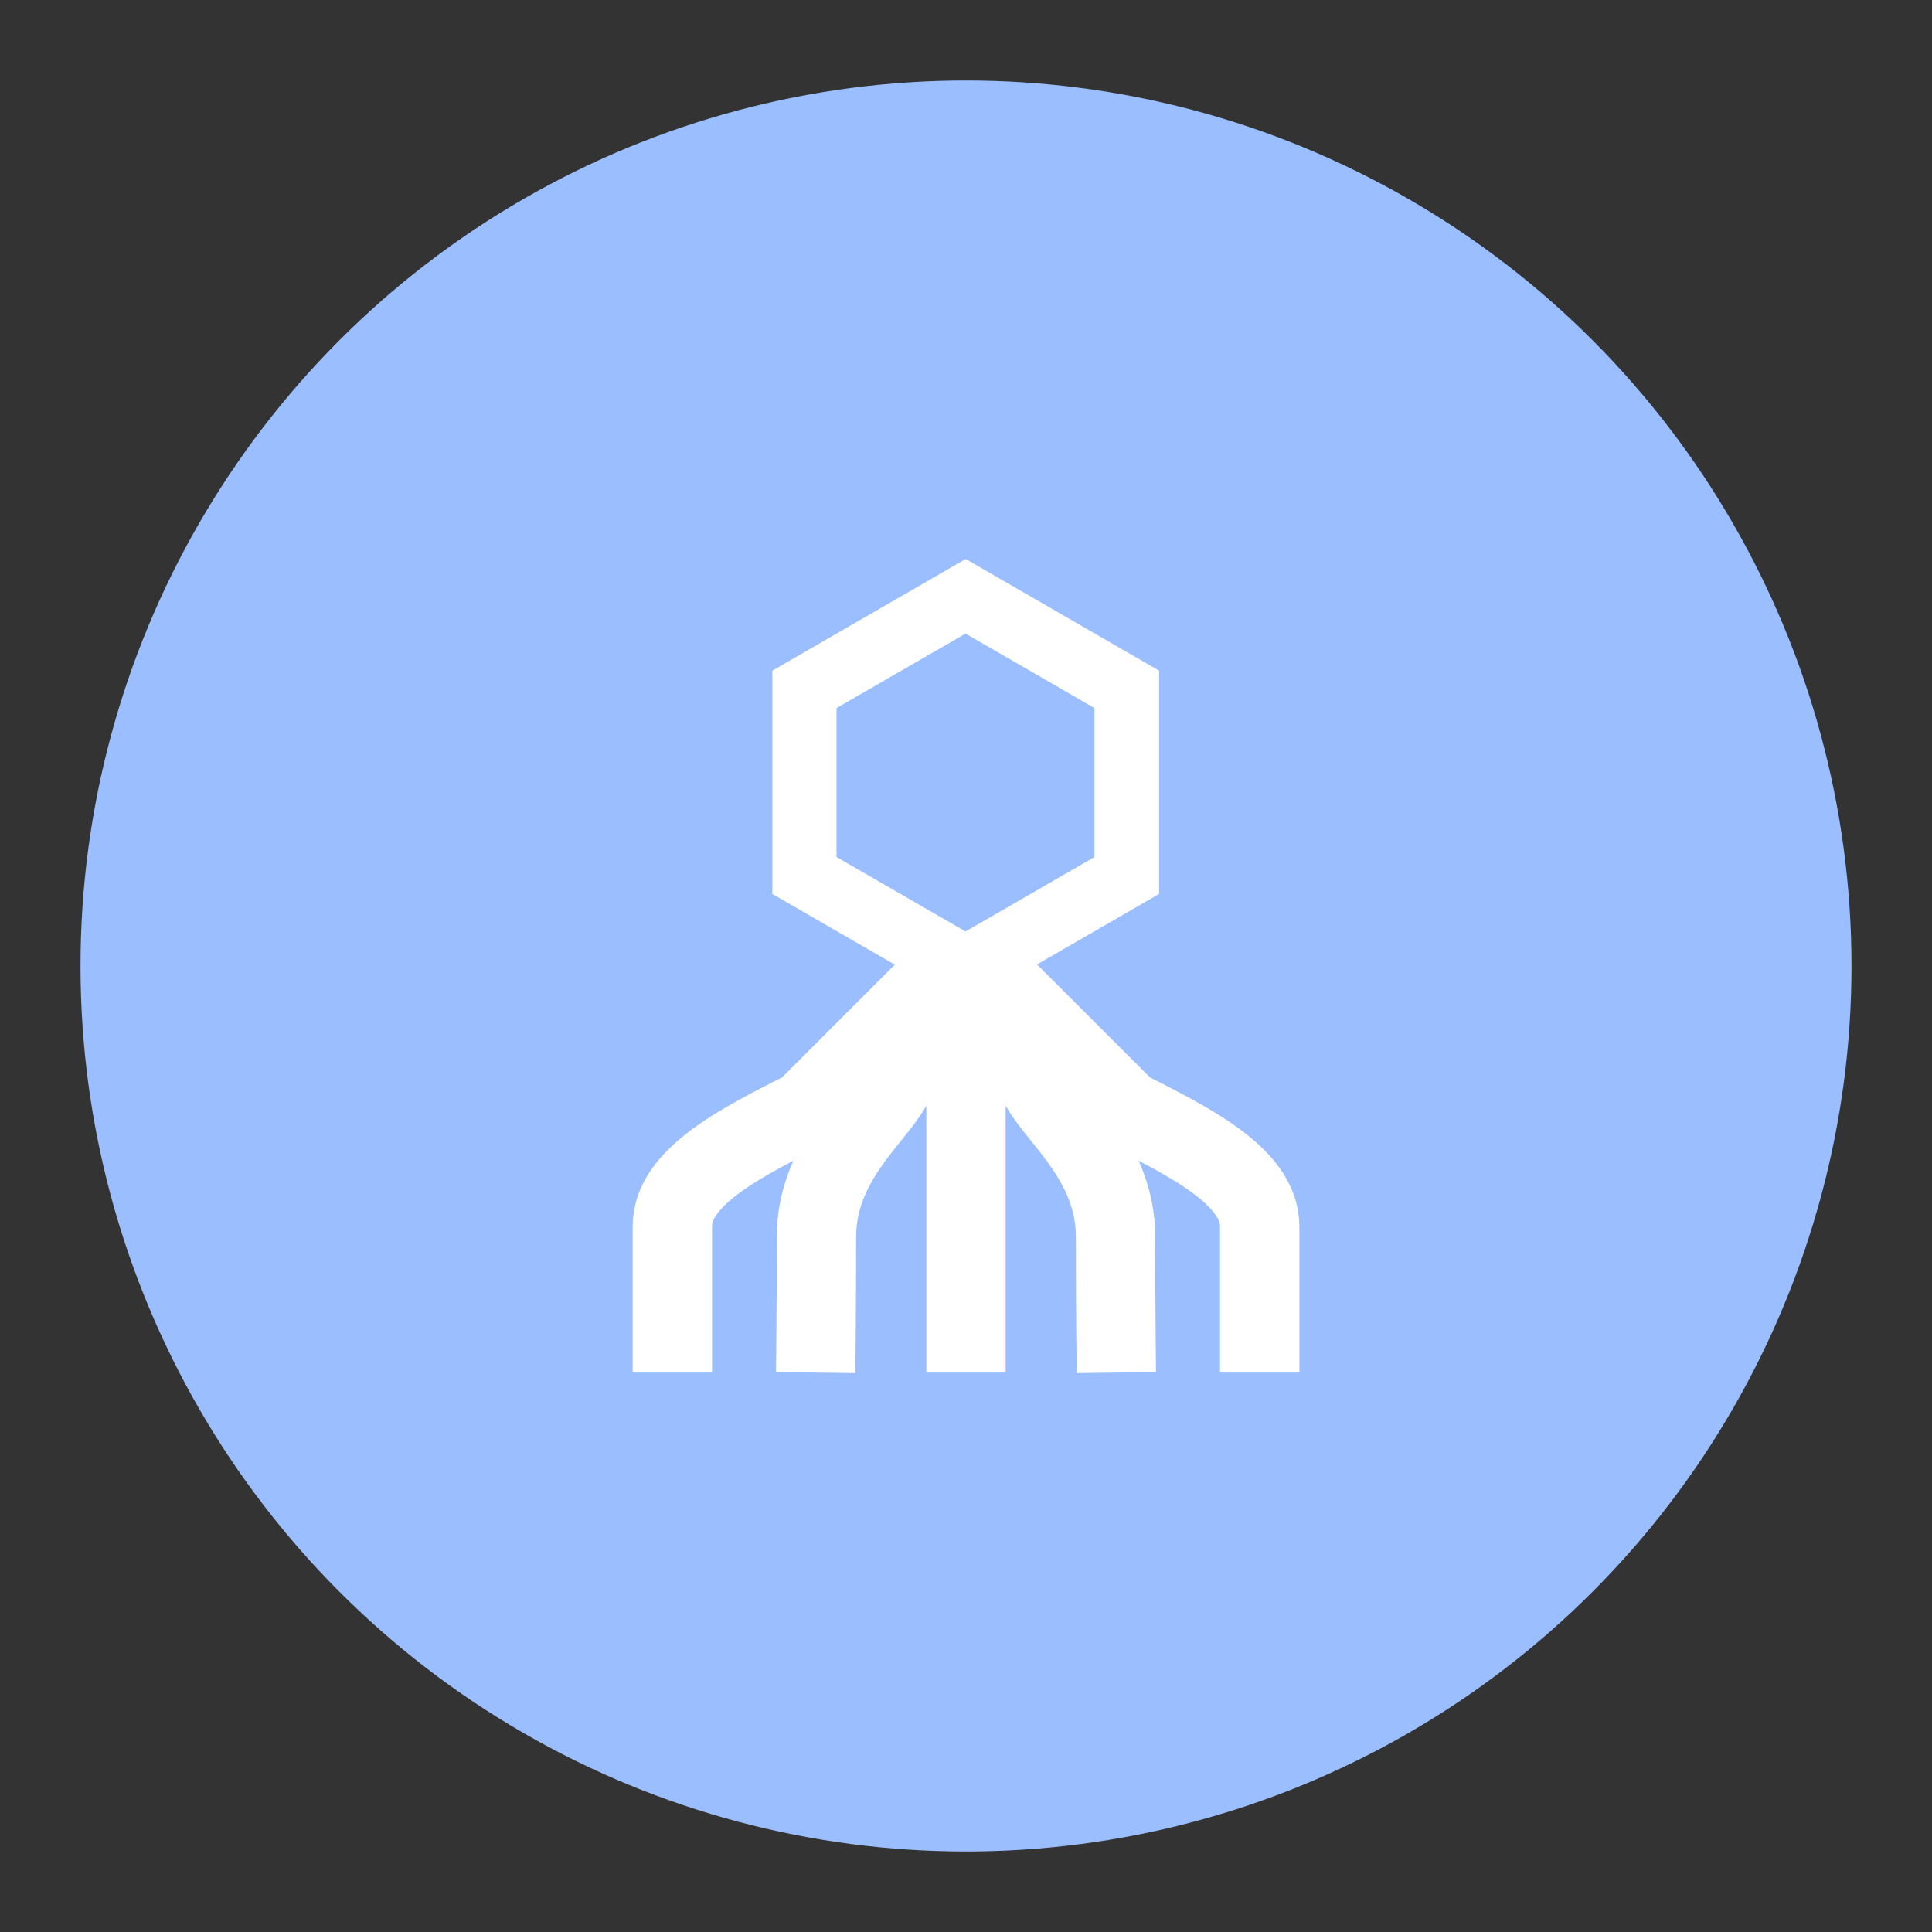 <?xml version="1.0" encoding="UTF-8"?>
<svg version="1.1" viewBox="0 0 192 192" xmlns="http://www.w3.org/2000/svg">
 <rect x="0" y="0" width="192" height="192" fill="#333333" stroke="none"/>
 <circle class="a" cx="96" cy="96" r="88" style="fill:#9abeff"/>
 <path transform="matrix(1.183 0 0 1.183 225.83 -21.377)" d="m-109.77 65.03 16.246 9.38-1e-6 18.759-16.246 9.38-16.246-9.38v-18.759z" style="fill:#fff;stroke-linejoin:round;stroke-width:20"/>
 <path transform="matrix(.789 0 0 .789 182.56 11.659)" d="m-109.77 65.03 16.246 9.38-1e-6 18.759-16.246 9.38-16.246-9.38v-18.759z" style="fill:#9abeff;stroke-linejoin:round;stroke-width:20"/>
 <path d="m96 94.365v42.044" style="fill:#fff;stroke-linejoin:round;stroke-width:7.886;stroke:#fff"/>
 <path d="m96 94.365s-3.01 5.98-7.424 13.665c-1.888 3.288-7.438 7.561-7.438 14.903 0 7.317-0.077 13.476-0.077 13.476" style="fill:none;stroke-linejoin:round;stroke-width:7.886;stroke:#fff"/>
 <path d="m96 94.365-15.94 15.939c-5.955 3.029-13.245 6.539-13.245 11.551v14.554" style="fill:none;stroke-linejoin:round;stroke-width:7.886;stroke:#fff"/>
 <path d="m96 94.365s3.01 5.98 7.424 13.665c1.888 3.288 7.438 7.561 7.438 14.903 0 7.317 0.077 13.476 0.077 13.476" style="fill:none;stroke-linejoin:round;stroke-width:7.886;stroke:#fff"/>
 <path d="m96 94.365 15.94 15.939c5.955 3.029 13.245 6.539 13.245 11.551v14.554" style="fill:none;stroke-linejoin:round;stroke-width:7.886;stroke:#fff"/>
</svg>
